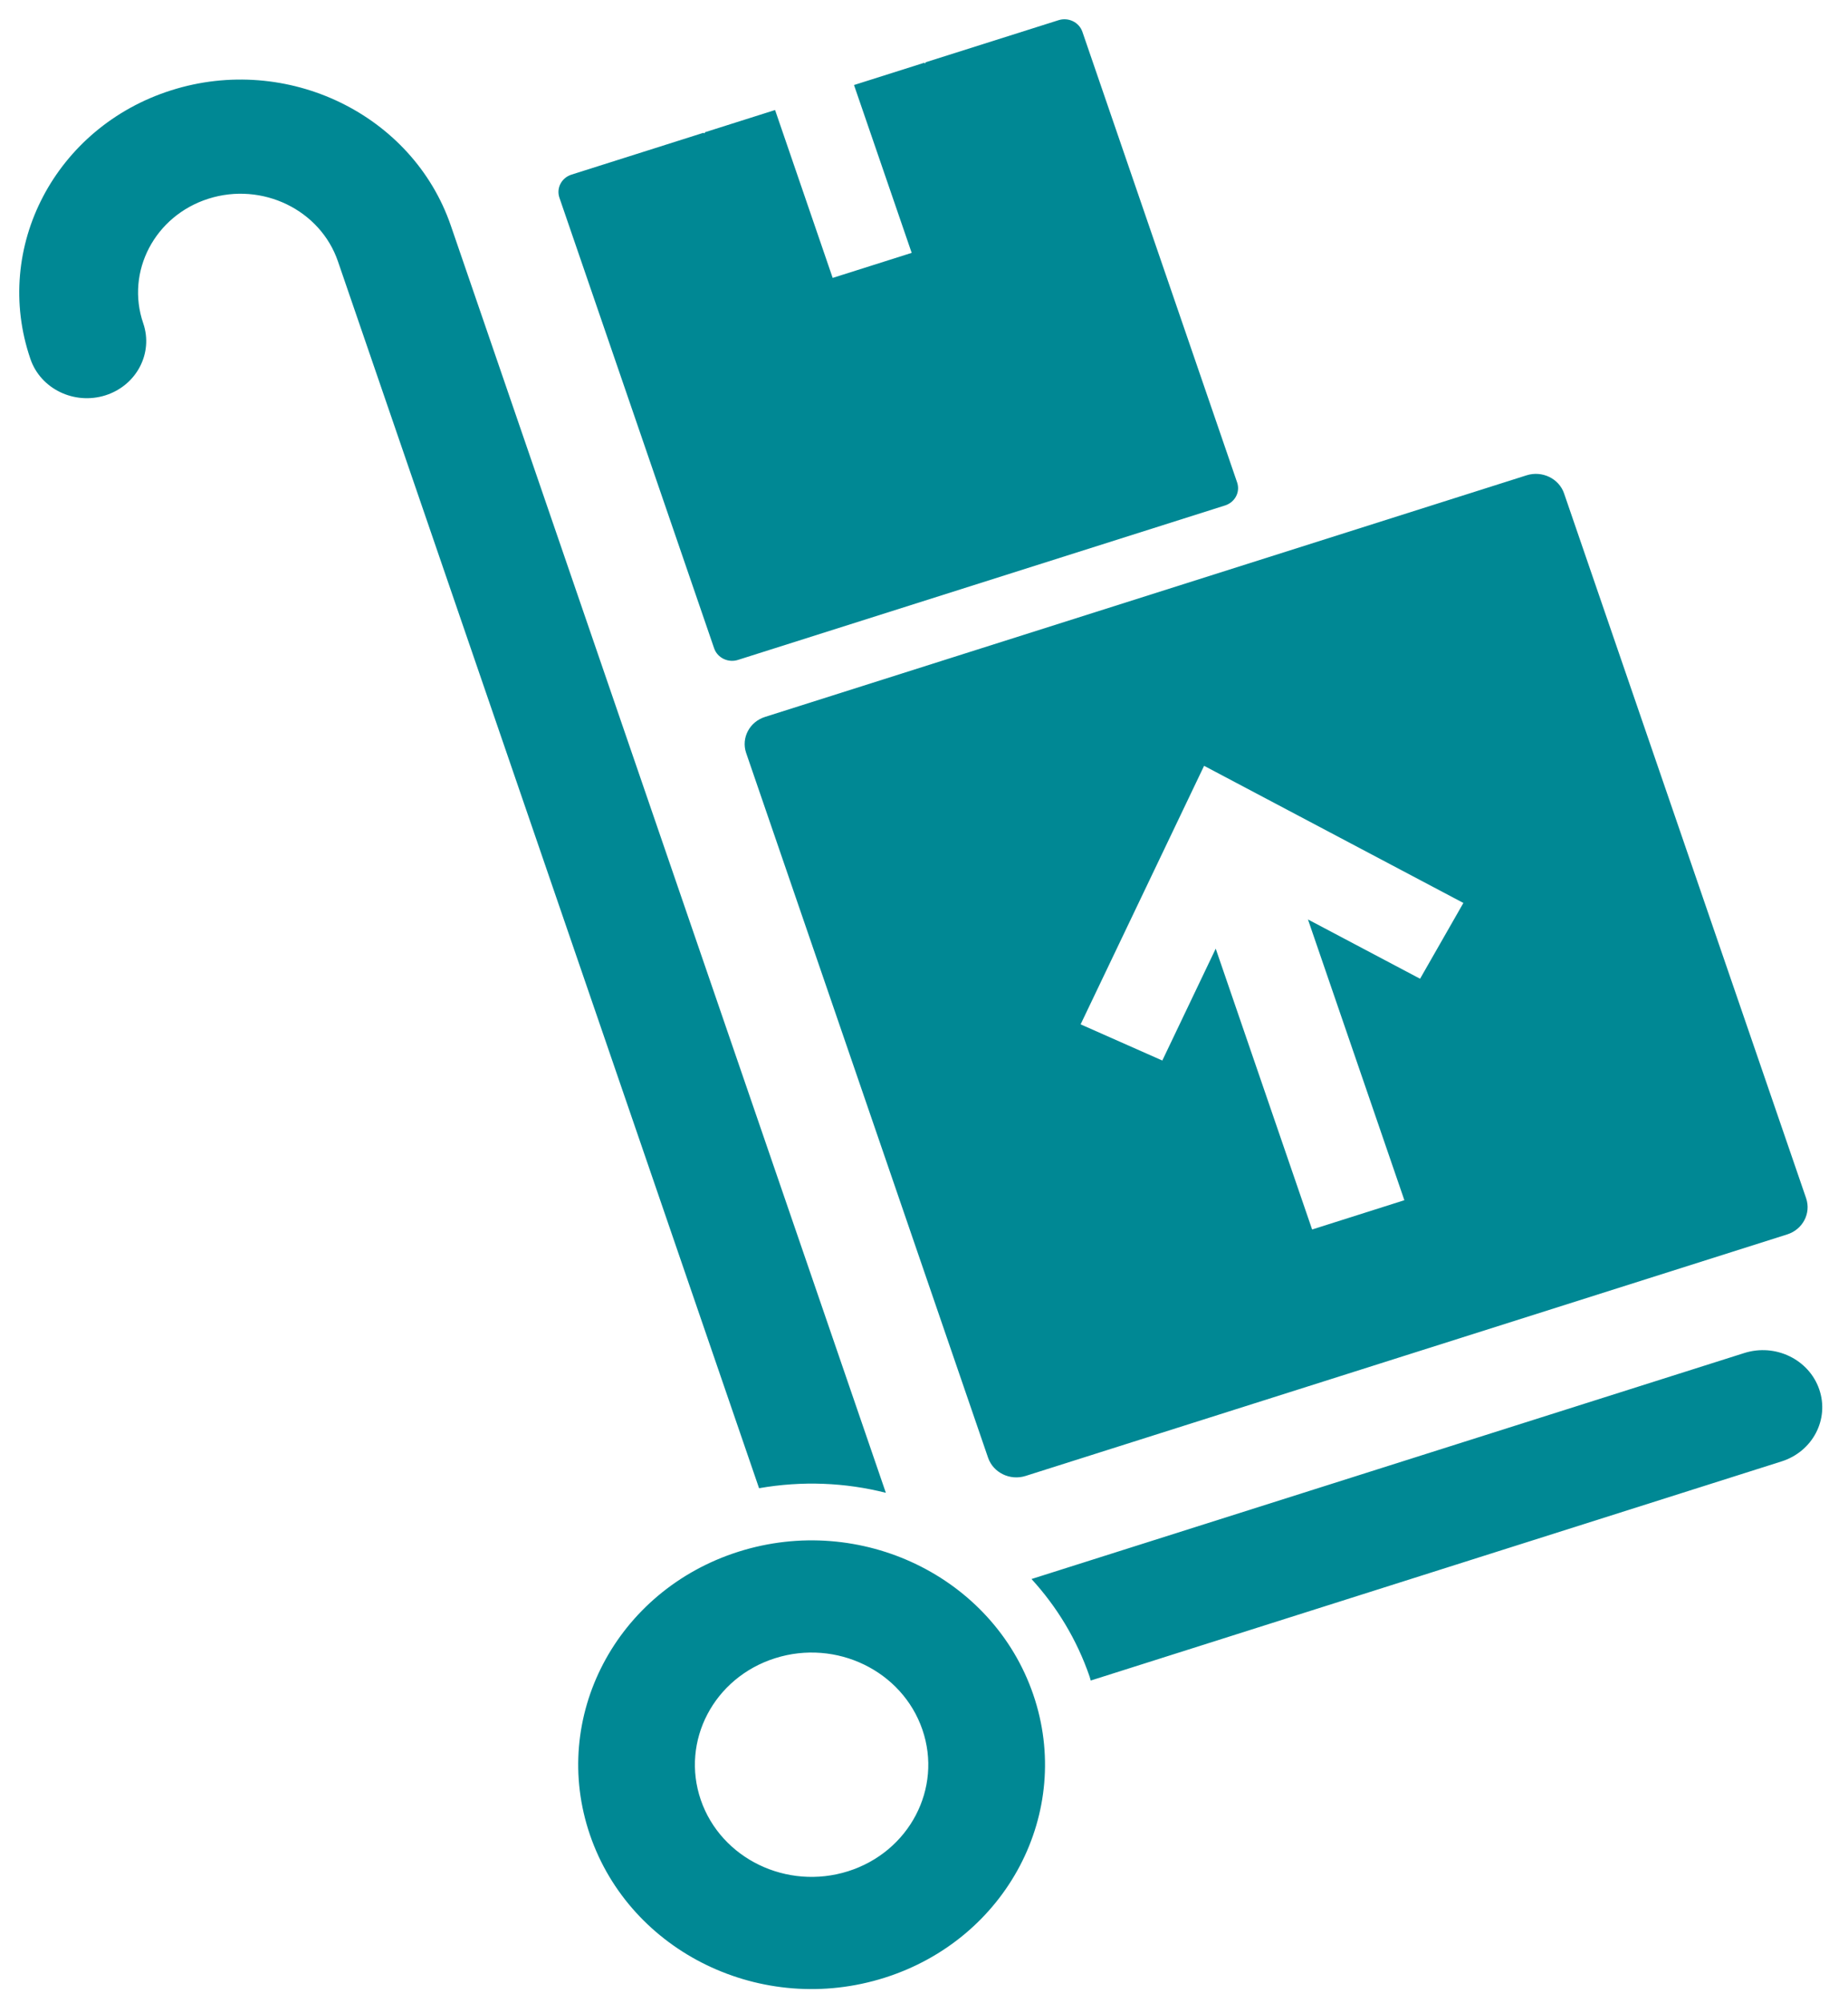 <?xml version="1.0" encoding="UTF-8"?>
<svg width='48px' height='52px' viewBox='0 0 48 52' version='1.1' xmlns='http://www.w3.org/2000/svg'>
  <!-- Generator: Sketch 52.6 (67491) - http://www.bohemiancoding.com/sketch -->
  <title>Fill 1 Copy</title>
  <desc>Created with Sketch.</desc>
  <g id='Page-1' stroke='none' stroke-width='1' fill='none' fill-rule='evenodd'>
    <g id='10_agregar' transform='translate(-1270, -403)' fill='#008894'>
      <path
        d='M1302.133,415.523 L1298.114,403.825 C1298.029,403.577 1297.749,403.441 1297.492,403.525 L1294.047,404.615 L1294.029,404.646 L1294,404.631 L1292.182,405.207 L1293.68,409.564 L1291.628,410.214 L1290.132,405.856 L1288.313,406.432 L1288.299,406.462 L1288.269,406.448 L1284.844,407.533 C1284.587,407.614 1284.445,407.881 1284.53,408.131 L1288.549,419.829 C1288.634,420.077 1288.914,420.213 1289.171,420.129 L1301.818,416.121 C1302.078,416.039 1302.218,415.773 1302.133,415.523 Z M1308.01,426.439 L1301.275,422.879 L1298.068,429.59 L1300.19,430.529 L1301.577,427.625 L1304.081,434.915 L1306.477,434.155 L1303.973,426.867 L1306.885,428.406 L1308.01,426.439 Z M1310.626,415.81 L1316.913,434.106 C1317.044,434.496 1316.825,434.915 1316.42,435.043 L1296.64,441.312 C1296.235,441.441 1295.799,441.228 1295.665,440.841 L1289.38,422.544 C1289.248,422.156 1289.467,421.736 1289.873,421.609 L1309.652,415.338 C1310.056,415.21 1310.494,415.422 1310.626,415.81 Z M1293.958,447.897 C1293.433,446.37 1291.72,445.54 1290.132,446.044 C1288.541,446.547 1287.679,448.195 1288.202,449.721 C1288.727,451.248 1290.44,452.076 1292.03,451.573 C1293.619,451.069 1294.483,449.423 1293.958,447.897 Z M1296.837,446.985 C1297.885,450.037 1296.158,453.33 1292.979,454.337 C1289.8,455.346 1286.373,453.686 1285.325,450.633 C1284.277,447.579 1286.002,444.288 1289.181,443.279 C1292.36,442.272 1295.789,443.931 1296.837,446.985 Z M1315.305,438.122 L1296.792,443.988 C1297.449,444.705 1297.97,445.558 1298.301,446.52 C1298.313,446.555 1298.321,446.588 1298.331,446.623 L1316.272,440.936 C1317.081,440.681 1317.521,439.844 1317.253,439.065 C1316.986,438.288 1316.114,437.865 1315.305,438.122 Z M1270.79,412.318 C1269.797,409.428 1271.437,406.298 1274.448,405.344 C1277.46,404.389 1280.717,405.967 1281.71,408.857 L1293.009,441.75 C1291.955,441.483 1290.836,441.435 1289.716,441.631 L1278.778,409.786 C1278.32,408.446 1276.81,407.716 1275.415,408.158 C1274.02,408.6 1273.26,410.051 1273.72,411.391 C1273.987,412.168 1273.547,413.005 1272.739,413.262 C1271.93,413.517 1271.056,413.097 1270.79,412.318 Z'
        id='Fill-1-Copy'></path>
    </g>
  </g>
</svg>
